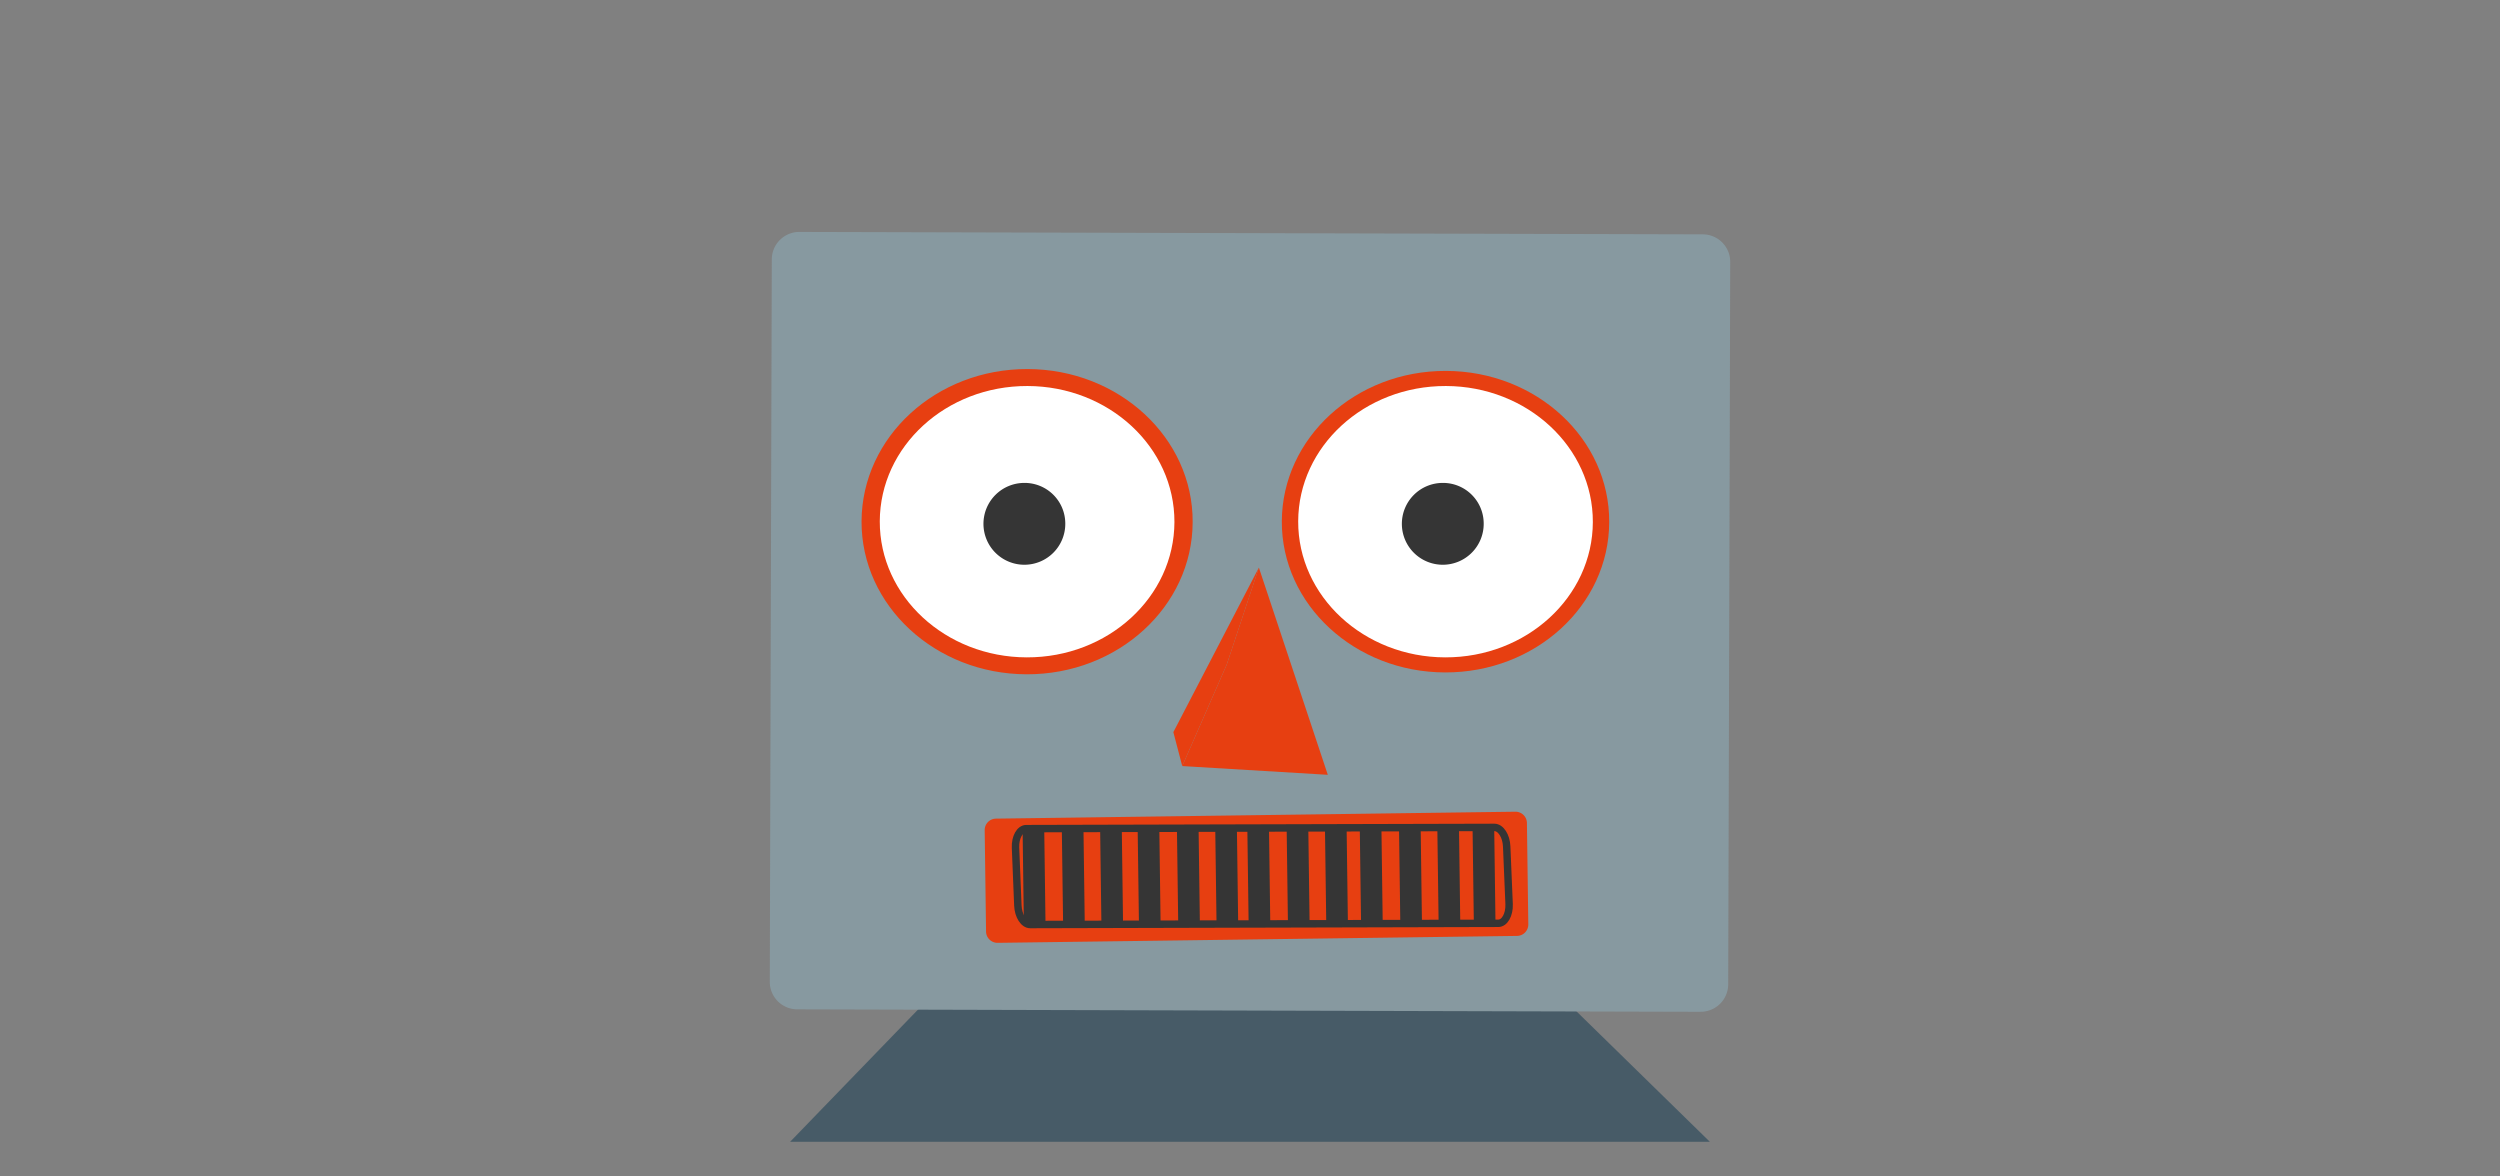 <svg id="Laag_1" data-name="Laag 1" xmlns="http://www.w3.org/2000/svg" xmlns:xlink="http://www.w3.org/1999/xlink" viewBox="0 0 672.07 316.22"><rect x="0" y="0" width="672.07" height="316.22" fill="#808080" stroke="none"/><defs><style>.cls-1,.cls-7{fill:none;}.cls-2{clip-path:url(#clip-path);}.cls-3{fill:#475b67;}.cls-4{clip-path:url(#clip-path-2);}.cls-5{fill:#8799a0;}.cls-6,.cls-9{fill:#e73f11;}.cls-7{stroke:#353535;stroke-width:2px;}.cls-7,.cls-9{stroke-miterlimit:10;}.cls-8{fill:#353535;}.cls-9{stroke:#e73f11;}.cls-10{fill:#fff;}</style><clipPath id="clip-path"><rect class="cls-1" x="-65.78" y="-152.05" width="841.89" height="1190.55"/></clipPath><clipPath id="clip-path-2"><rect class="cls-1" x="-65.78" y="-152.06" width="841.89" height="1190.55"/></clipPath></defs><title>1-01</title><g class="cls-2"><polygon class="cls-3" points="459.65 306.94 212.41 306.94 250.36 267.71 419.54 267.71 459.65 306.94"/><g class="cls-4"><path class="cls-5" d="M457.12,272l-242.76-.66a7.39,7.39,0,0,1-7.42-7.37l0.54-194.29a7.4,7.4,0,0,1,7.46-7.33L457.71,63a7.39,7.39,0,0,1,7.42,7.37l-0.54,194.29a7.4,7.4,0,0,1-7.47,7.33"/><polygon class="cls-6" points="338.42 152.58 329.78 178.66 317.82 205.94 356.95 208.29 338.42 152.58"/><path class="cls-6" d="M407.8,251.6l-139.58,1.86a3.08,3.08,0,0,1-3.14-3l-0.37-27.29a3.07,3.07,0,0,1,3.05-3.1l139.58-1.86a3.08,3.08,0,0,1,3.14,3l0.37,27.29a3.07,3.07,0,0,1-3.05,3.1"/><path class="cls-7" d="M402.78,248.21l-125.84.33c-1.71,0-3.2-2.29-3.31-5.12L273,227.9c-0.12-2.83,1.17-5.13,2.89-5.14l125.84-.33c1.71,0,3.2,2.29,3.31,5.12l0.65,15.52C405.79,245.91,404.49,248.21,402.78,248.21Z"/><rect class="cls-8" x="275.07" y="222.79" width="5.82" height="25.85" transform="translate(-3.14 3.76) rotate(-0.77)"/><rect class="cls-8" x="285.62" y="222.65" width="5.82" height="25.85" transform="translate(-3.14 3.9) rotate(-0.77)"/><rect class="cls-8" x="295.92" y="222.51" width="5.82" height="25.85" transform="translate(-3.1 3.99) rotate(-0.76)"/><rect class="cls-8" x="306.01" y="222.38" width="5.82" height="25.85" transform="translate(-3.14 4.17) rotate(-0.77)"/><rect class="cls-8" x="316.57" y="222.6" width="5.82" height="25.85" transform="translate(-3.14 4.32) rotate(-0.77)"/><rect class="cls-8" x="326.87" y="222.82" width="5.82" height="25.85" transform="translate(-3.14 4.45) rotate(-0.77)"/><rect class="cls-8" x="335.5" y="222.7" width="5.82" height="25.85" transform="translate(-3.14 4.57) rotate(-0.77)"/><rect class="cls-8" x="346.06" y="222.56" width="5.82" height="25.85" transform="translate(-3.13 4.71) rotate(-0.77)"/><rect class="cls-8" x="356.36" y="222.43" width="5.82" height="25.85" transform="translate(-3.13 4.85) rotate(-0.77)"/><rect class="cls-8" x="365.72" y="222.3" width="5.82" height="25.85" transform="translate(-3.13 4.98) rotate(-0.77)"/><rect class="cls-8" x="376.27" y="222.52" width="5.82" height="25.85" transform="translate(-3.13 5.12) rotate(-0.77)"/><rect class="cls-8" x="386.57" y="222.38" width="5.82" height="25.85" transform="translate(-3.13 5.26) rotate(-0.77)"/><rect class="cls-8" x="396.04" y="222.25" width="5.82" height="25.85" transform="translate(-3.13 5.38) rotate(-0.77)"/><path class="cls-9" d="M320.12,140.36c-0.06,22.38-19.82,40.47-44.12,40.41s-44-18.26-43.89-40.65,19.82-40.47,44.12-40.41,44,18.26,43.89,40.65"/><path class="cls-10" d="M315.72,140.35c-0.06,20.14-17.83,36.43-39.71,36.37s-39.56-16.44-39.5-36.58,17.83-36.43,39.71-36.37,39.56,16.44,39.5,36.58"/><path class="cls-8" d="M286.38,140.71a11,11,0,1,1-11-10.89,10.93,10.93,0,0,1,11,10.89"/><path class="cls-6" d="M432.6,140.36c-0.06,22.38-19.82,40.47-44.12,40.41s-44-18.26-43.89-40.65,19.82-40.47,44.12-40.41,44,18.26,43.89,40.65"/><path class="cls-10" d="M428.2,140.35c-0.06,20.14-17.83,36.43-39.71,36.37s-39.56-16.44-39.5-36.58,17.83-36.43,39.71-36.37,39.56,16.44,39.5,36.58"/><path class="cls-8" d="M398.86,140.71a11,11,0,1,1-11-10.89,10.93,10.93,0,0,1,11,10.89"/><polygon class="cls-6" points="338.42 152.58 315.43 196.82 317.82 205.94 329.78 178.66 338.42 152.58"/></g></g></svg>